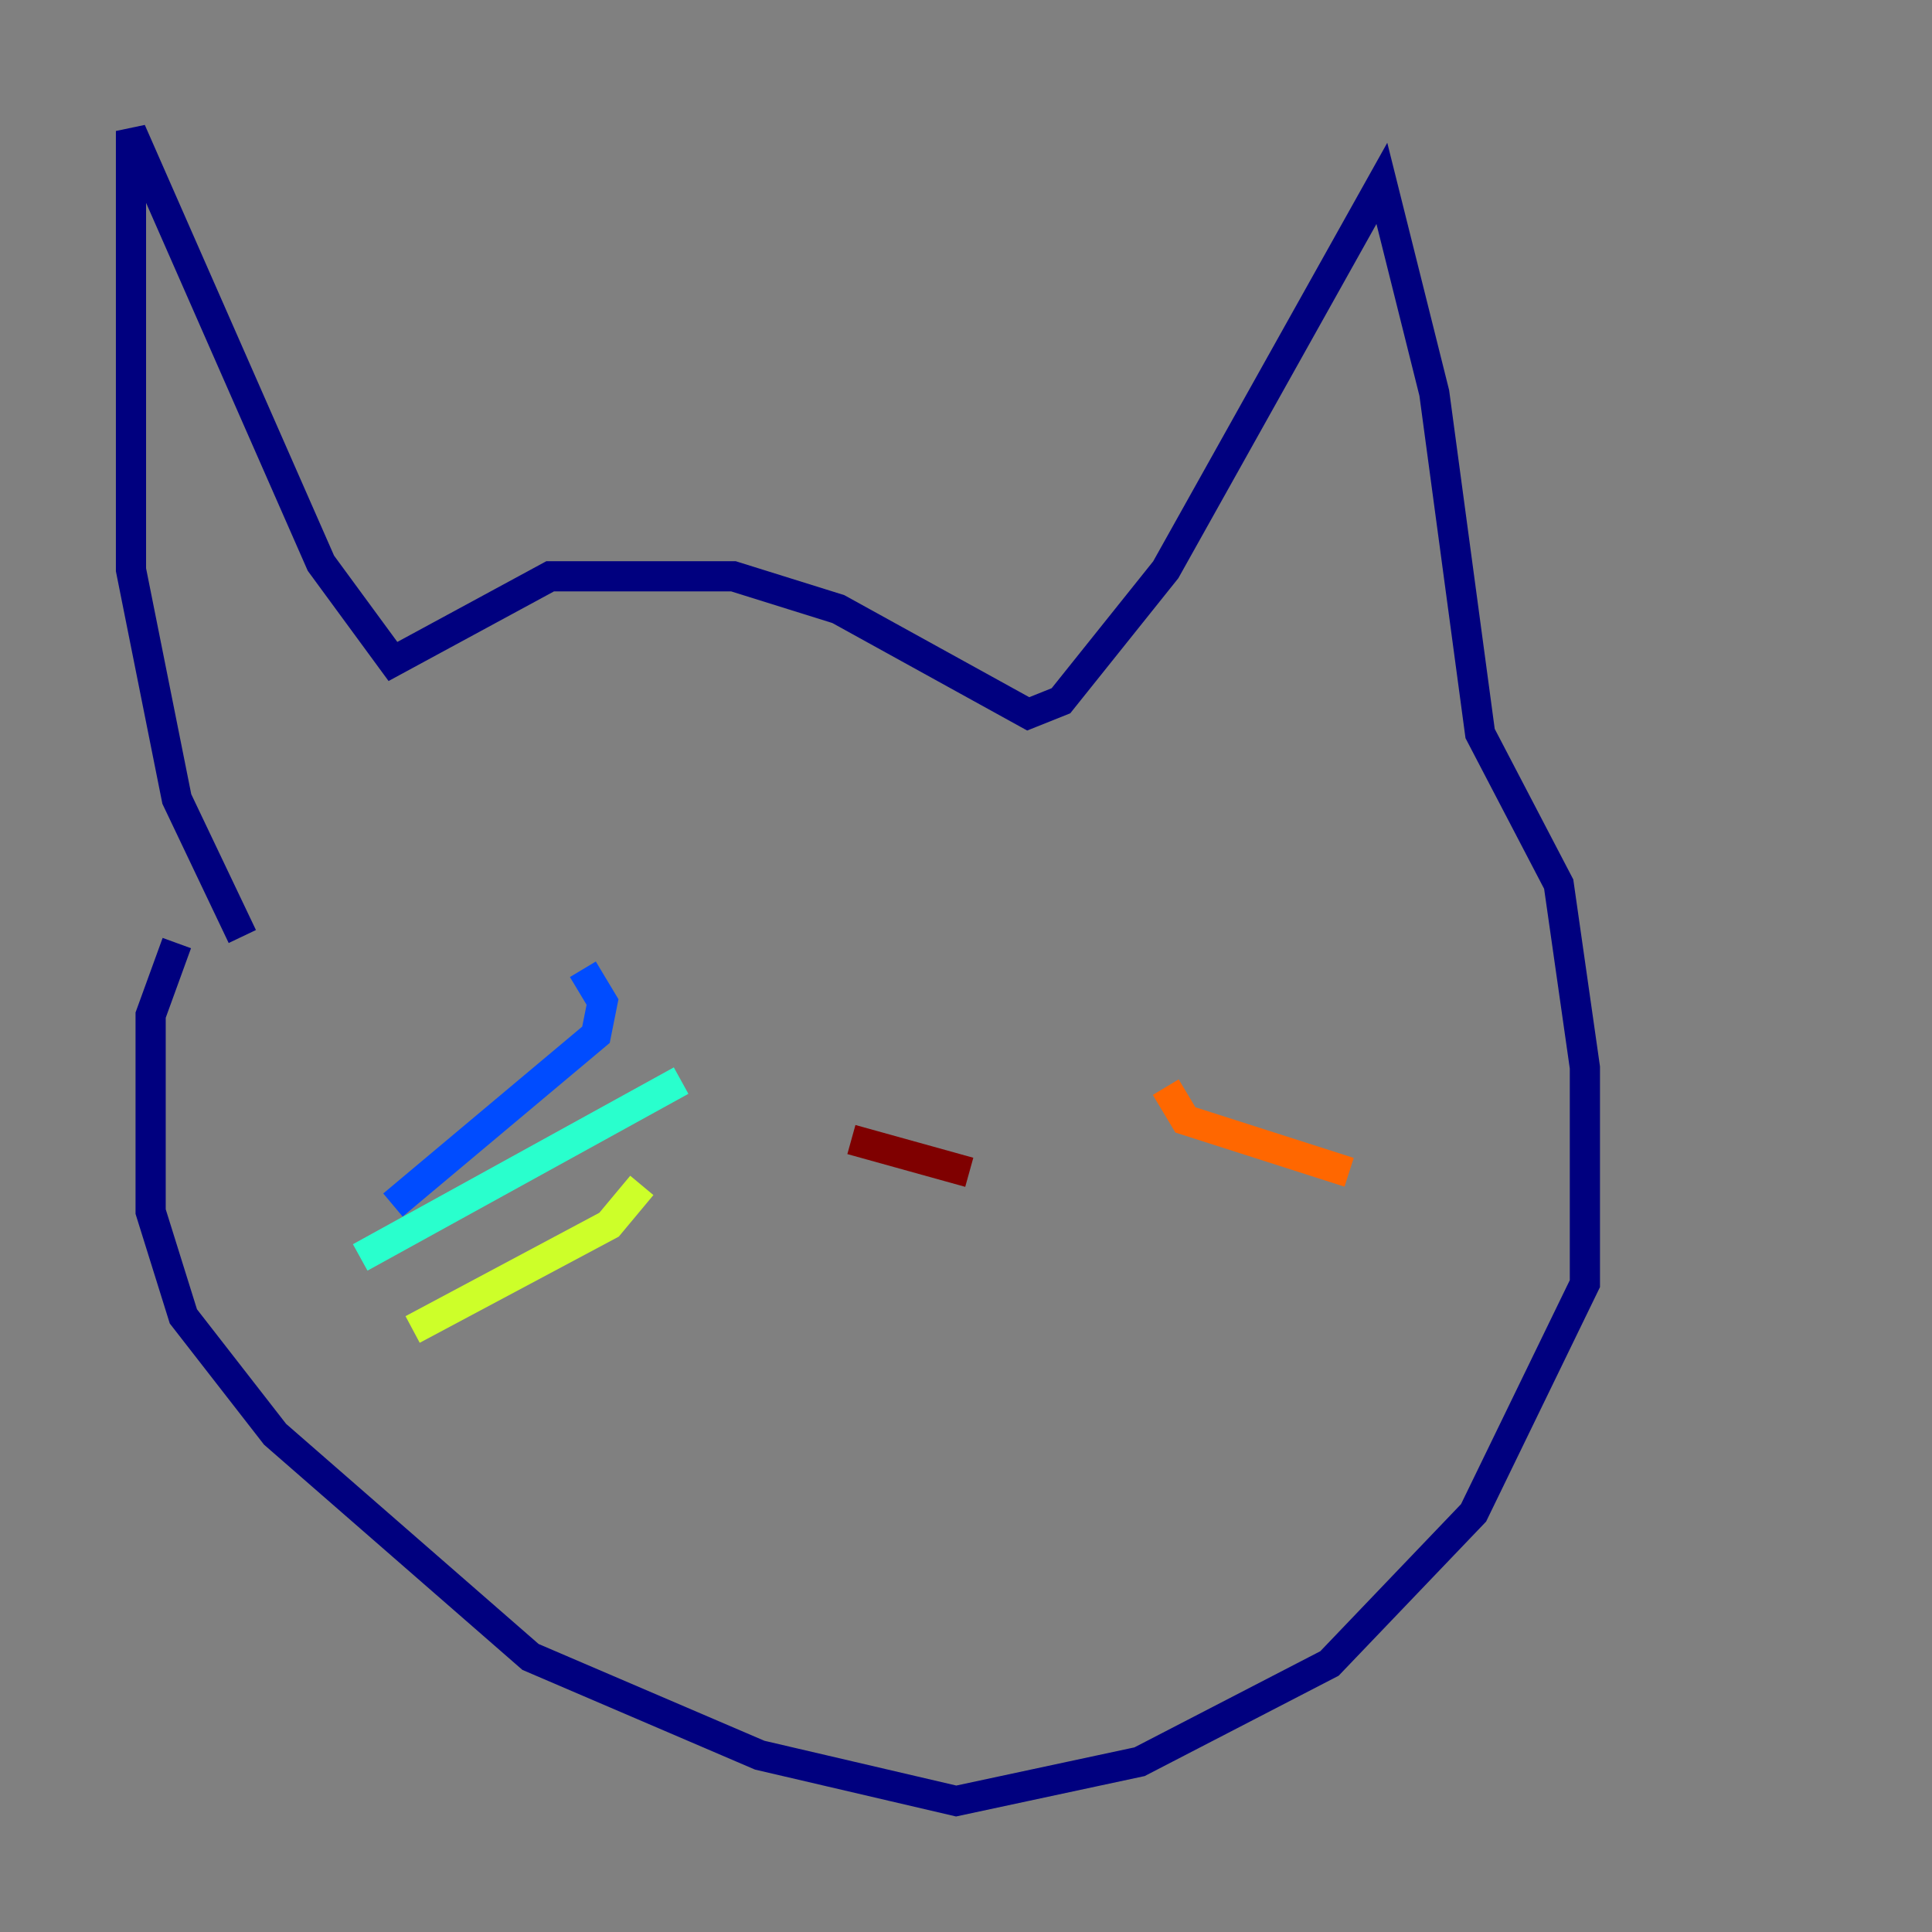 <?xml version="1.0" encoding="utf-8" ?>
<svg baseProfile="tiny" height="128" version="1.2" viewBox="0,0,128,128" width="128" xmlns="http://www.w3.org/2000/svg" xmlns:ev="http://www.w3.org/2001/xml-events" xmlns:xlink="http://www.w3.org/1999/xlink"><rect x="0" y="0" width="128" height="128" fill="#808080" stroke="none"/><defs /><polyline fill="none" points="16.054,62.047 11.715,52.936 8.678,37.749 8.678,8.678 21.261,37.315 26.034,43.824 36.447,38.183 48.597,38.183 55.539,40.352 68.122,47.295 70.291,46.427 77.234,37.749 91.552,12.149 95.024,26.034 98.061,48.597 103.268,58.576 105.003,70.725 105.003,85.044 97.627,100.231 88.081,110.21 75.498,116.719 63.349,119.322 50.332,116.285 35.146,109.776 18.224,95.024 12.149,87.214 9.98,80.271 9.98,67.254 11.715,62.481" stroke="#00007f" stroke-width="2" /><polyline fill="none" points="38.617,64.217 39.919,66.386 39.485,68.556 26.034,79.837" stroke="#004cff" stroke-width="2" /><polyline fill="none" points="45.125,71.593 23.864,83.308" stroke="#29ffcd" stroke-width="2" /><polyline fill="none" points="42.522,78.536 40.352,81.139 27.336,88.081" stroke="#cdff29" stroke-width="2" /><polyline fill="none" points="77.234,72.027 78.536,74.197 89.383,77.668" stroke="#ff6700" stroke-width="2" /><polyline fill="none" points="56.407,75.498 64.217,77.668" stroke="#7f0000" stroke-width="2" /></svg>